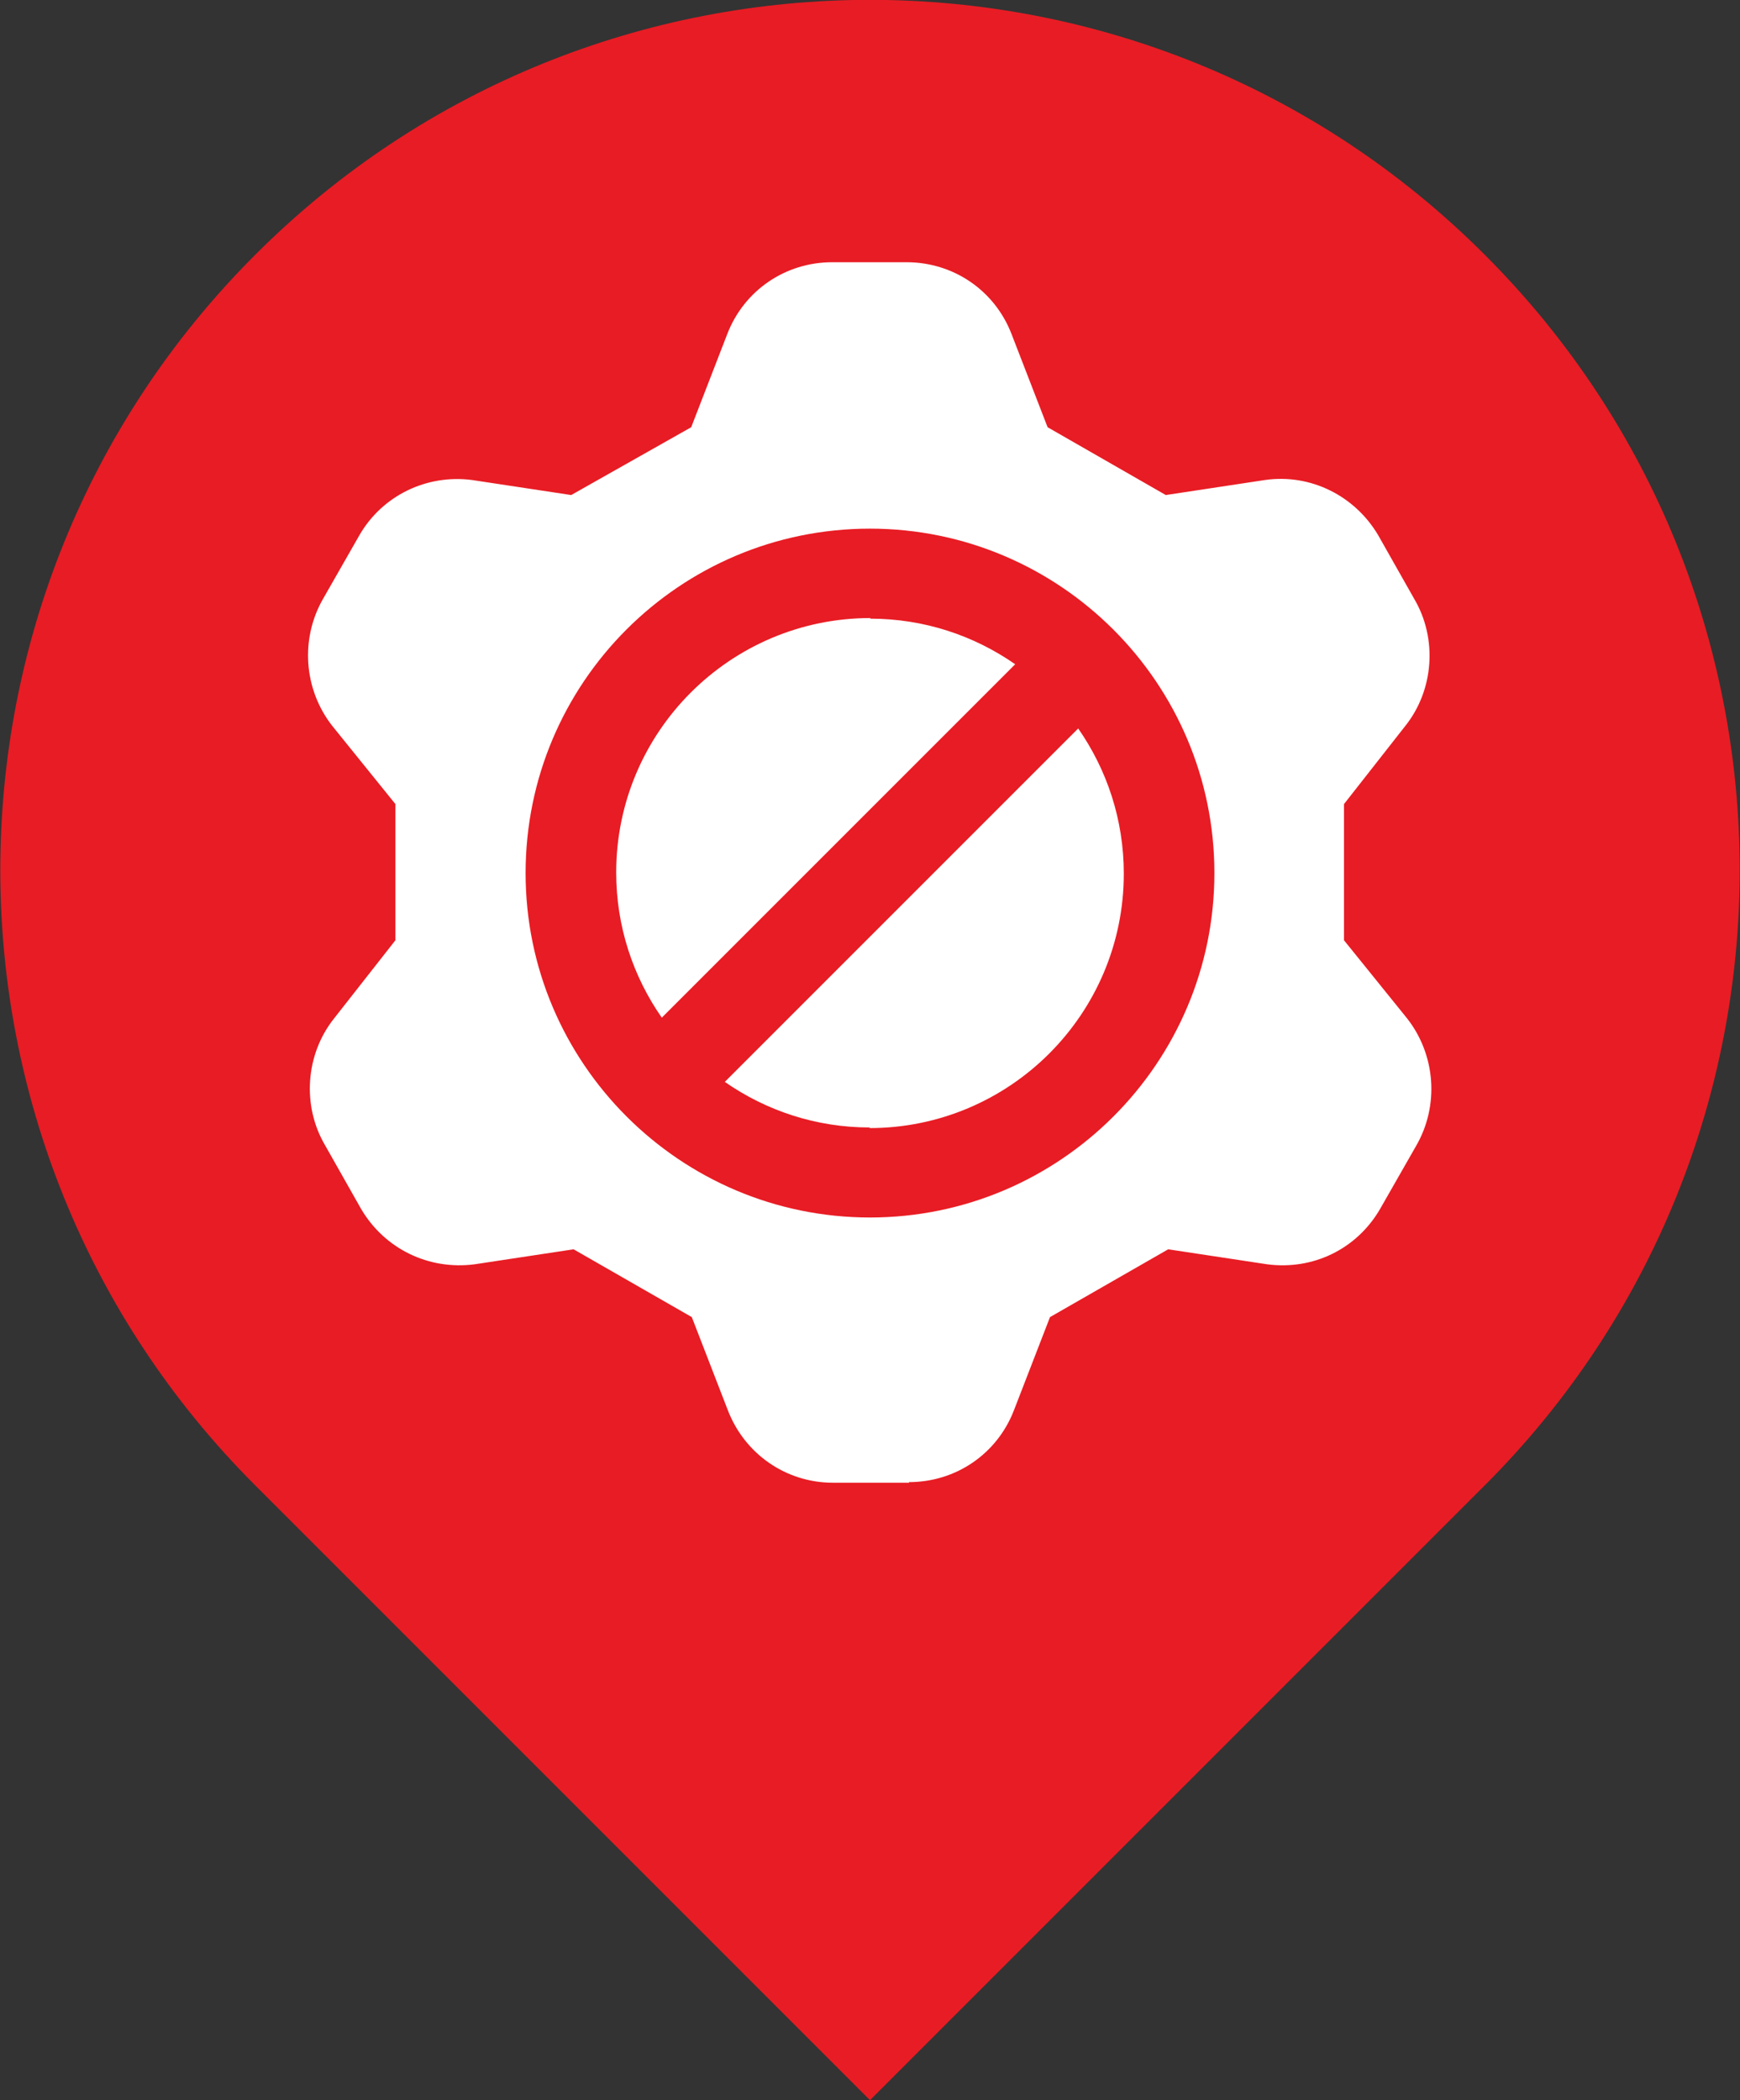 <?xml version="1.0" encoding="UTF-8"?>
<svg id="Layer_2" data-name="Layer 2" xmlns="http://www.w3.org/2000/svg" viewBox="0 0 29 35">
  <rect x="0" y="0" width="29" height="35" fill="#333333" stroke="none"/>
  <defs>
    <style>
      .cls-1 {
        fill: #fff;
      }

      .cls-2 {
        fill: #e81c24;
      }
    </style>
  </defs>
  <g id="Layer_1-2" data-name="Layer 1">
    <g>
      <path class="cls-2" d="m24.75,4.25C19.09-1.42,9.91-1.42,4.25,4.25c-5.66,5.66-5.66,14.84,0,20.5l10.25,10.25,10.25-10.25c5.66-5.66,5.66-14.84,0-20.5Z"/>
      <path class="cls-1" d="m15.15,24.71h-1.27c-.78,0-1.47-.48-1.75-1.21l-.6-1.55-1.97-1.13-1.65.25c-.77.1-1.5-.26-1.89-.92l-.6-1.06c-.39-.66-.33-1.52.15-2.12l1.02-1.3v-2.27l-1.05-1.3c-.48-.61-.54-1.46-.15-2.13l.6-1.05c.38-.66,1.12-1.02,1.88-.92l1.65.25,2-1.13.6-1.55c.28-.73.97-1.2,1.75-1.2h1.24c.78,0,1.47.47,1.75,1.2l.6,1.55,1.97,1.13,1.65-.25c.76-.11,1.5.26,1.89.92l.6,1.06c.39.66.33,1.52-.15,2.12l-1.02,1.3v2.27l1.05,1.3c.48.61.54,1.46.15,2.13l-.6,1.05c-.39.67-1.12,1.02-1.88.92l-1.65-.25-1.97,1.13-.6,1.55c-.28.73-.97,1.2-1.75,1.2Z"/>
      <path class="cls-2" d="m14.5,8.81c-3.17,0-5.74,2.57-5.74,5.74s2.58,5.74,5.74,5.74,5.74-2.57,5.74-5.74-2.58-5.74-5.74-5.74Zm0,1.5c.9,0,1.73.28,2.42.76l-5.89,5.89c-.48-.69-.76-1.52-.76-2.42,0-2.34,1.9-4.24,4.24-4.24Zm0,8.48c-.9,0-1.73-.28-2.42-.76l5.89-5.89c.48.69.76,1.52.76,2.42,0,2.34-1.9,4.24-4.24,4.24Z"/>
    </g>
  </g>
</svg>